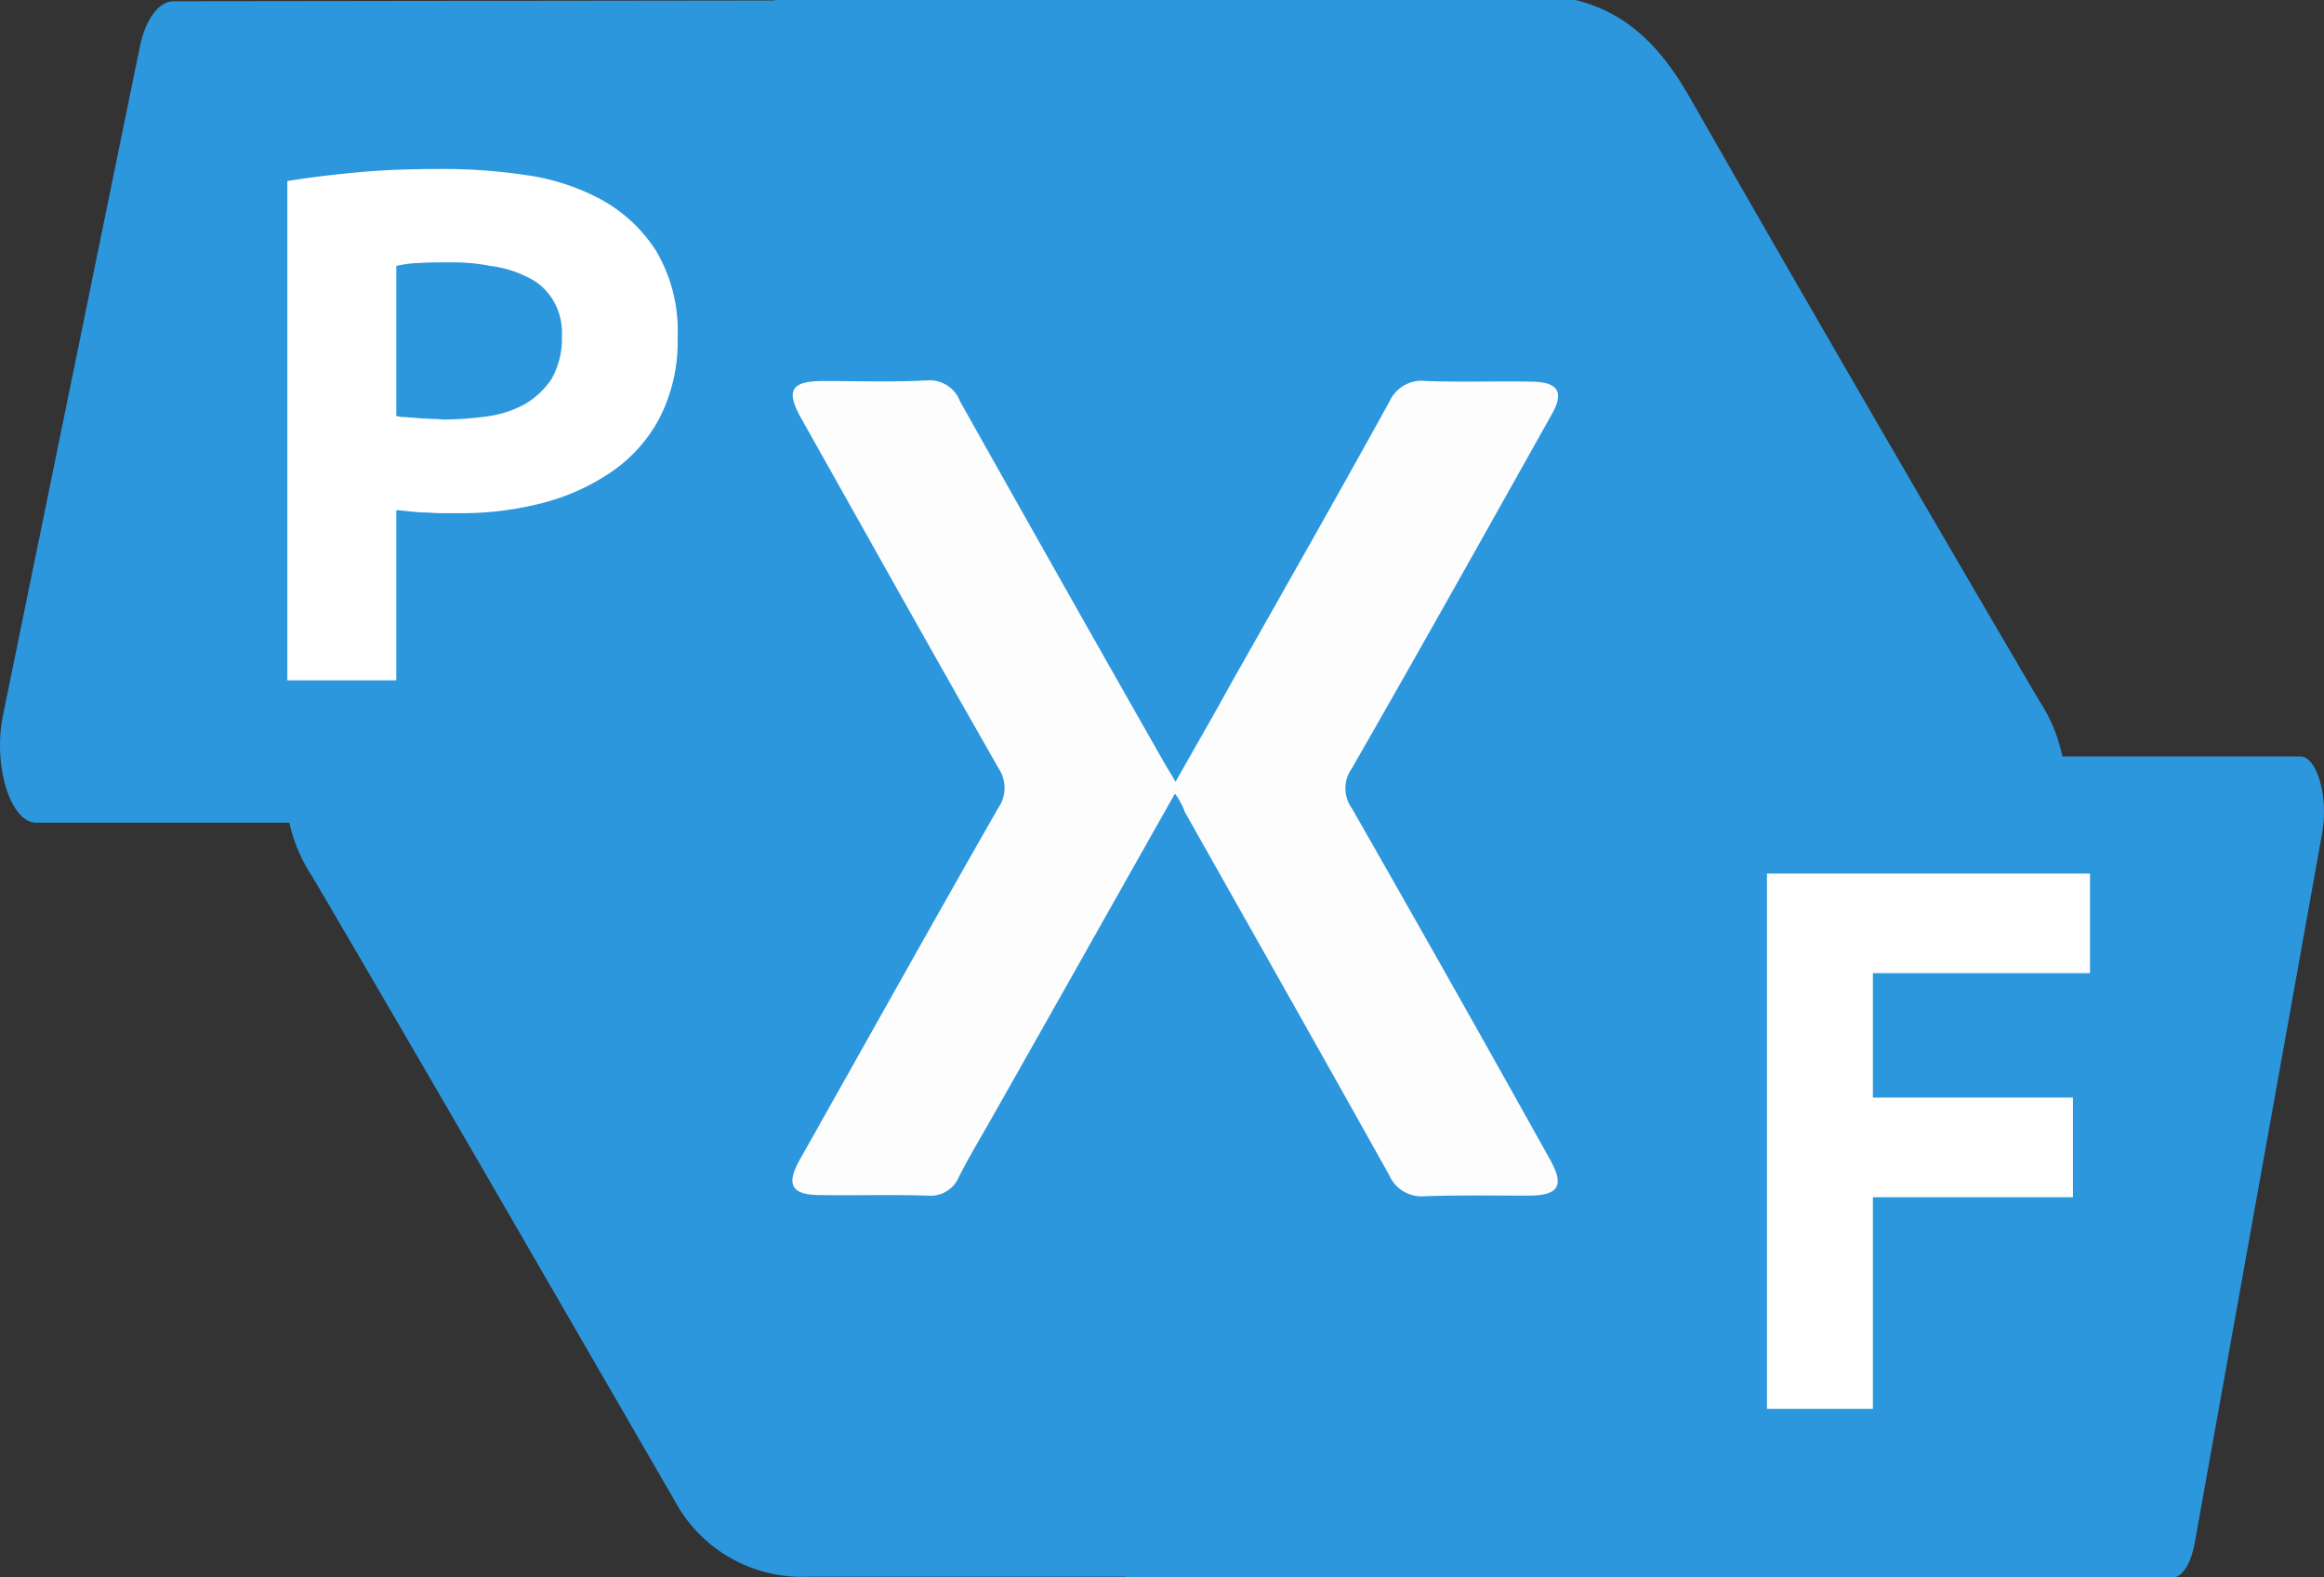 <svg xmlns="http://www.w3.org/2000/svg" width="98.741" height="67" viewBox="0 0 98.741 67">
  <rect x="0" y="0" width="98.741" height="67" fill="#333333" stroke="none"/>
  <g id="Logo-small" transform="translate(-0.001 0)">
    <g id="Layer_3">
      <path id="Path" d="M1.541,34.947H48.456c.851,0,1.543-1.458,1.543-3.288V3.288C50,1.485,49.307.027,48.483,0L7.366.053c-.612,0-1.2.769-1.436,1.989L.132,30.36C-.32,32.534.451,34.947,1.541,34.947Z" transform="translate(0.001)" fill="#2c97dd"/>
    </g>
    <g id="Layer_5" transform="translate(47 32)">
      <path id="Path-2" data-name="Path" d="M45.329,34.867H1c-.552,0-1-1.061-1-2.36V2.36C0,1.061.446,0,1,0H50.739c.709,0,1.208,1.723.919,3.288l-5.41,30.121C46.091,34.284,45.723,34.867,45.329,34.867Z" transform="translate(0 0.133)" fill="#2c97dd"/>
    </g>
    <g id="Layer_2_1_" transform="translate(12)">
      <path id="Path-3" data-name="Path" d="M54.8,0c2.349.578,3.747,2.181,4.908,4.23q7.323,12.809,14.8,25.539a6.783,6.783,0,0,1,0,7.462c-5.172,8.8-10.265,17.656-15.385,26.485a6.084,6.084,0,0,1-5.674,3.258H22.186a6.131,6.131,0,0,1-5.674-3.258C11.393,54.887,6.3,46.033,1.128,37.231a6.734,6.734,0,0,1,0-7.462Q8.768,16.763,16.275,3.652A7.426,7.426,0,0,1,20.841,0Z" transform="translate(0.139 0)" fill="#2c97dd"/>
      <path id="Path-4" data-name="Path" d="M8.731,18.21Q4.5,25.619.339,33.081c-.633,1.1-.4,1.55.844,1.55,1.531,0,3.061-.026,4.592.026a1.263,1.263,0,0,0,1.293-.788c.369-.736.818-1.445,1.214-2.181,2.639-4.651,5.251-9.327,7.969-14.109.211.342.343.552.475.762q4.354,7.685,8.682,15.423a1.453,1.453,0,0,0,1.5.893c1.478-.053,2.956,0,4.407-.026,1.319,0,1.557-.42.9-1.576-2.8-4.966-5.568-9.932-8.392-14.871a1.5,1.5,0,0,1,0-1.708c2.824-4.966,5.621-9.958,8.444-14.95C32.85.474,32.587.054,31.4.054c-1.478,0-2.956.026-4.407-.026a1.564,1.564,0,0,0-1.583.893c-2.19,3.967-4.433,7.935-6.676,11.876-.792,1.393-1.583,2.785-2.4,4.256-.211-.368-.369-.6-.5-.841C12.953,11.116,10.05,5.992,7.174.895A1.406,1.406,0,0,0,5.775,0C4.3.054,2.82.028,1.369.028-.03.028-.268.422.419,1.6c2.8,4.966,5.568,9.932,8.392,14.871a1.64,1.64,0,0,1-.079,1.734" transform="translate(21.669 16.131)" fill="#2c97dd"/>
      <path id="Path-5" data-name="Path" d="M16.252,17.553c-2.718,4.808-5.331,9.459-7.969,14.109-.422.736-.844,1.445-1.214,2.181a1.3,1.3,0,0,1-1.293.788c-1.531-.053-3.061,0-4.592-.026-1.24,0-1.478-.447-.844-1.55,2.8-4.966,5.568-9.932,8.392-14.871a1.5,1.5,0,0,0,.026-1.708C5.934,11.536,3.163,6.57.366,1.6-.294.422-.056.028,1.316.028,2.794.028,4.271.08,5.723,0a1.384,1.384,0,0,1,1.4.893q4.315,7.685,8.656,15.318c.132.236.29.473.5.841.844-1.5,1.636-2.864,2.4-4.256C20.923,8.83,23.166,4.888,25.356.921A1.508,1.508,0,0,1,26.939.028c1.478.053,2.956,0,4.407.026,1.214,0,1.478.447.871,1.471-2.8,4.992-5.594,9.984-8.444,14.95a1.454,1.454,0,0,0,0,1.708q4.235,7.409,8.392,14.871c.66,1.156.4,1.576-.9,1.576-1.478,0-2.956-.026-4.407.026a1.5,1.5,0,0,1-1.5-.893c-2.876-5.15-5.779-10.273-8.682-15.423A2.922,2.922,0,0,0,16.252,17.553Z" transform="translate(21.669 16.157)" fill="#fdfdfe"/>
    </g>
    <g id="Layer_4" transform="translate(12 7)">
      <path id="Shape" d="M4.63,21.719H0V.511C.941.358,2,.23,3.138.128,4.13.039,5.195,0,6.591,0a23.25,23.25,0,0,1,3.531.256A9.447,9.447,0,0,1,13.339,1.3a6.441,6.441,0,0,1,2.327,2.174,6.67,6.67,0,0,1,.915,3.684,7.082,7.082,0,0,1-.785,3.453,6.378,6.378,0,0,1-2.093,2.3,9.337,9.337,0,0,1-2.955,1.3,13.755,13.755,0,0,1-3.4.409H6.827c-.258,0-.524,0-.811-.025a8,8,0,0,1-.811-.051l-.223-.023c-.147-.016-.262-.028-.352-.028v7.213ZM6.879,3.965c-.444,0-.863,0-1.255.025a4.781,4.781,0,0,0-.994.128v6.37a1.41,1.41,0,0,0,.418.051c.094.013.194.019.3.026s.2.012.3.025.209.007.307.014.18.012.268.012c.1,0,.191.008.267.015.057.005.106.01.151.01a14.106,14.106,0,0,0,1.8-.128A4.6,4.6,0,0,0,10.069,10,3.48,3.48,0,0,0,11.22,8.928a3.453,3.453,0,0,0,.445-1.842A2.651,2.651,0,0,0,11.246,5.5a2.472,2.472,0,0,0-1.073-.921,4.691,4.691,0,0,0-1.543-.461A8.252,8.252,0,0,0,6.879,3.965Z" transform="translate(0.209 0.179)" fill="#fff"/>
    </g>
    <g id="Layer_6" transform="translate(75 37)">
      <path id="Path-6" data-name="Path" d="M0,0H13.75V4.23H4.525V9.517h8.5v4.23h-8.5v8.989H.025V0Z" transform="translate(0.05 0.106)" fill="#fff"/>
    </g>
  </g>
</svg>
